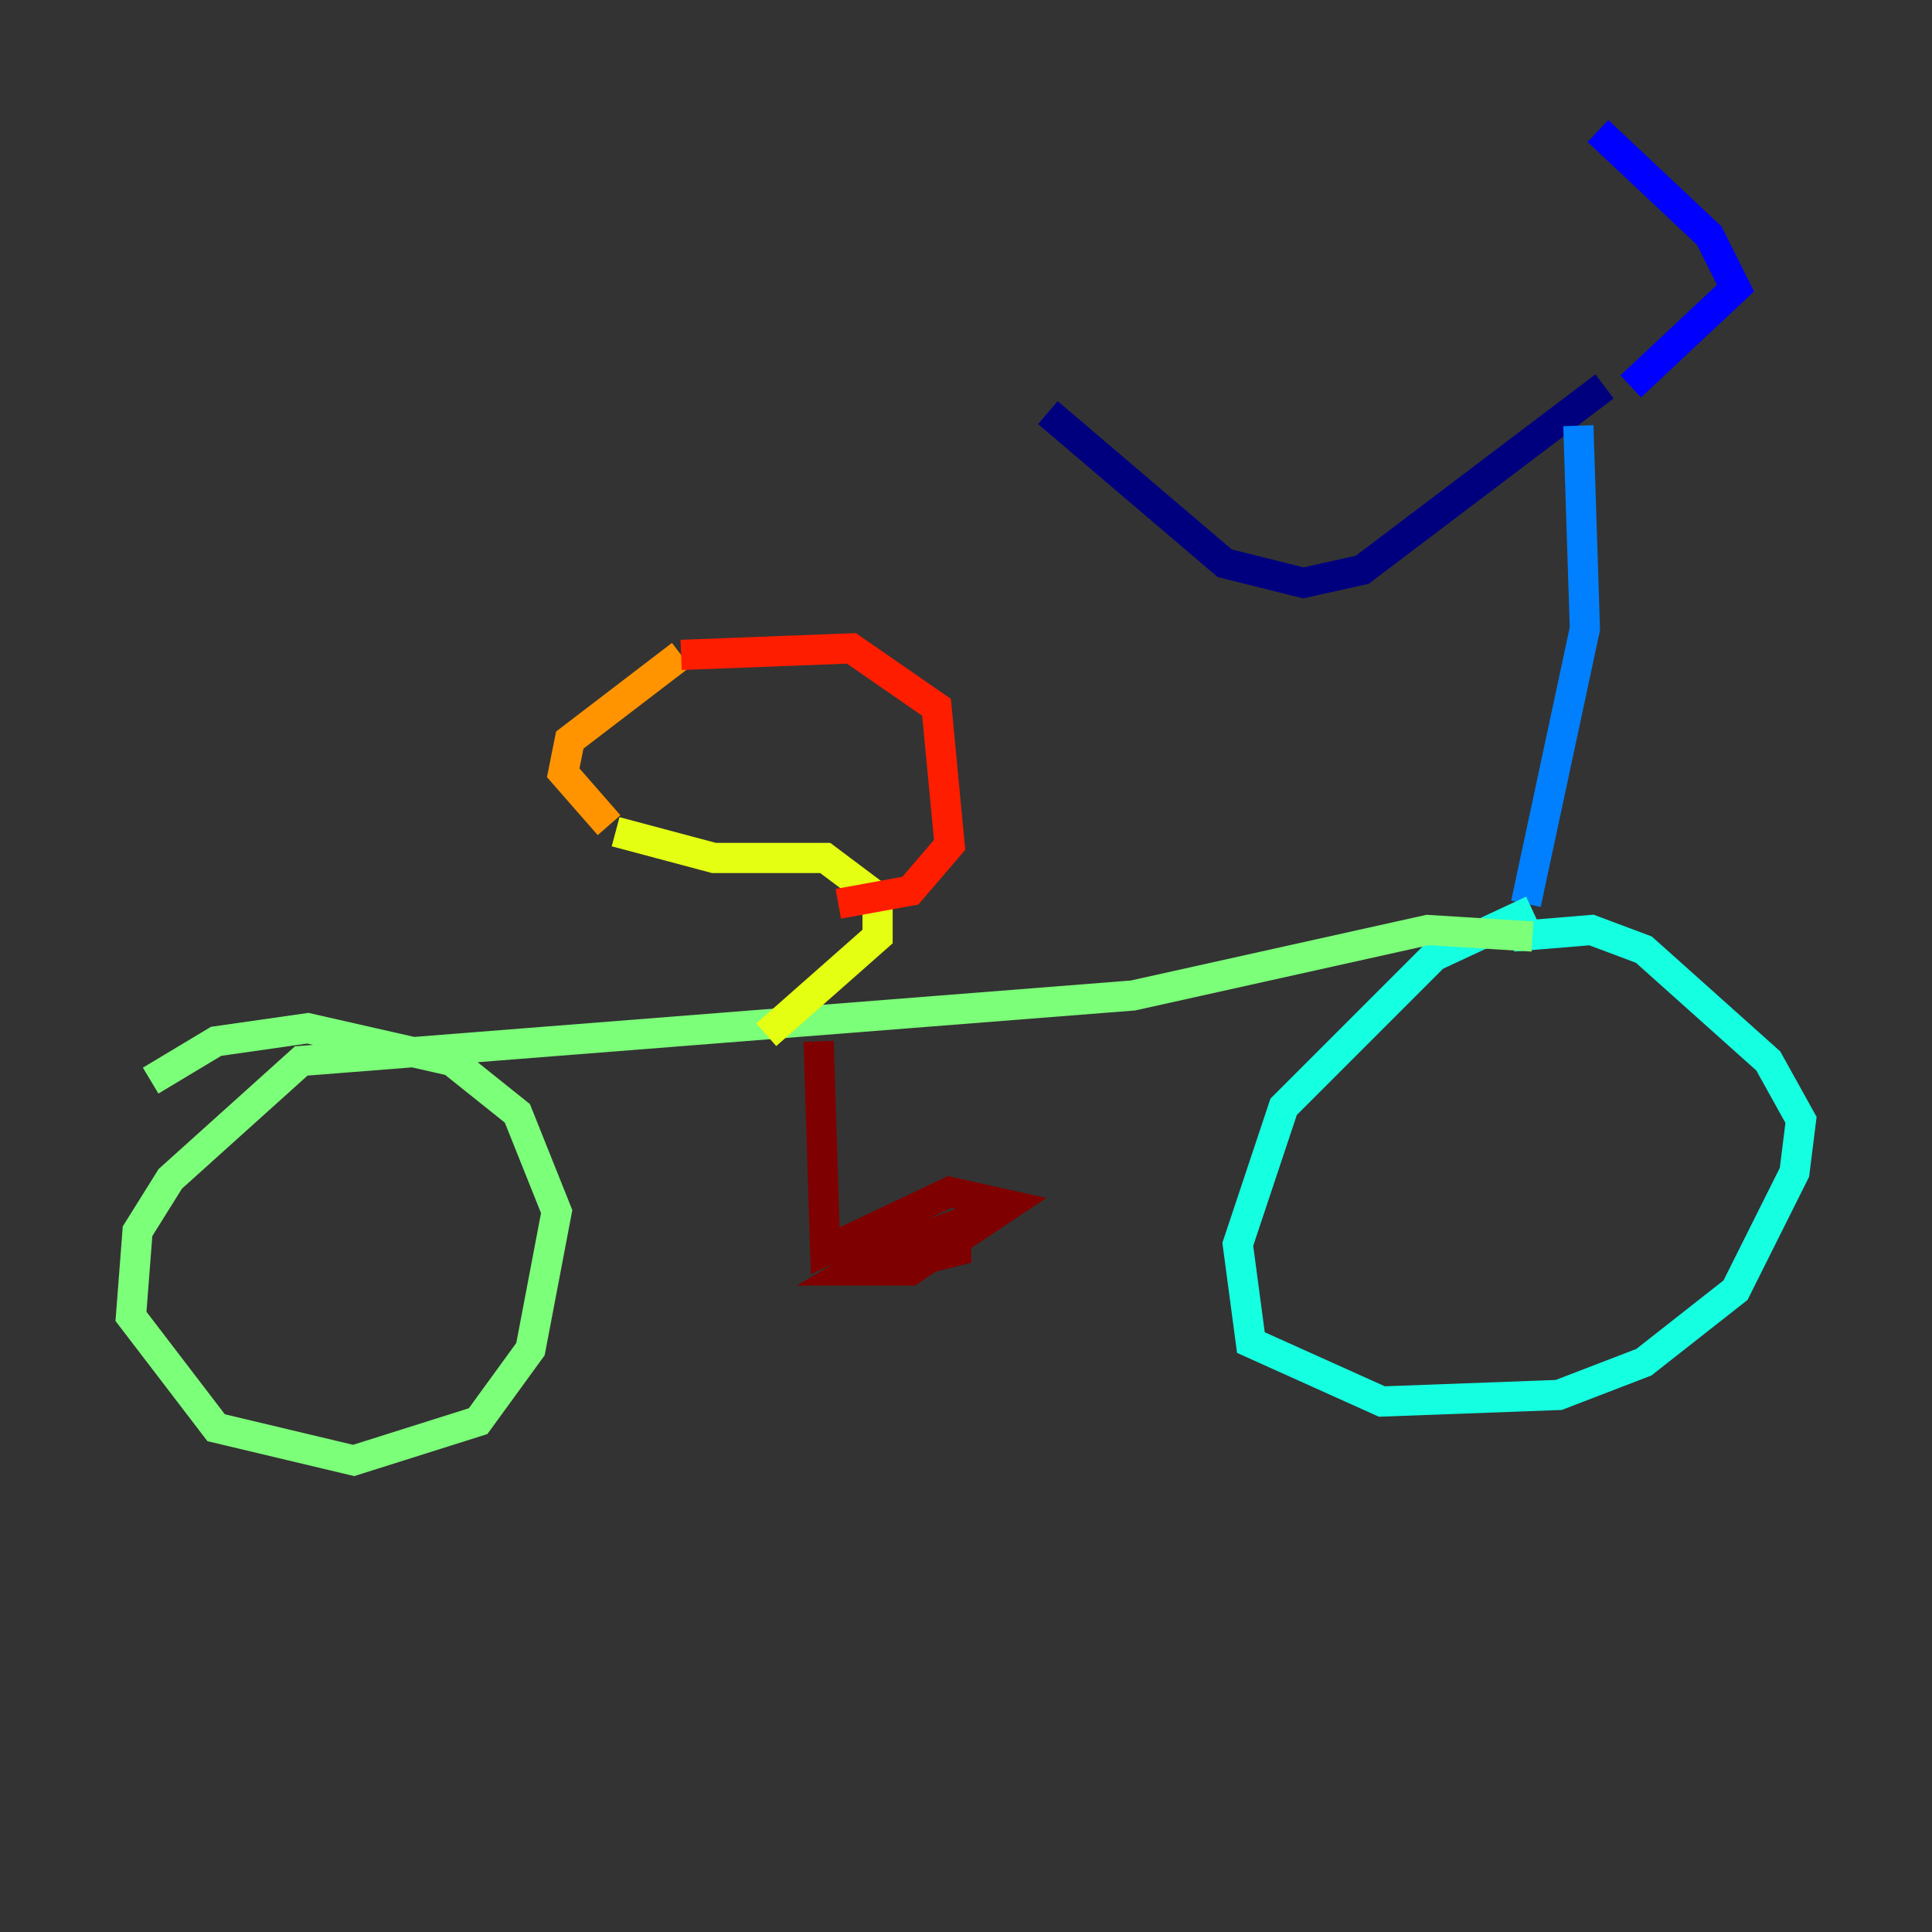 <?xml version="1.0" encoding="utf-8" ?>
<svg baseProfile="tiny" height="128" version="1.2" viewBox="0,0,128,128" width="128" xmlns="http://www.w3.org/2000/svg" xmlns:ev="http://www.w3.org/2001/xml-events" xmlns:xlink="http://www.w3.org/1999/xlink"><rect x="0" y="0" width="128" height="128" fill="#333333" stroke="none"/><defs /><polyline fill="none" points="106.305,25.6 90.251,37.749 86.346,38.617 81.139,37.315 69.424,27.336" stroke="#00007f" stroke-width="2" /><polyline fill="none" points="108.041,25.6 114.983,19.091 113.248,15.62 105.871,8.678" stroke="#0000ff" stroke-width="2" /><polyline fill="none" points="104.57,28.203 105.003,41.654 101.098,59.878" stroke="#0080ff" stroke-width="2" /><polyline fill="none" points="101.532,60.312 95.024,63.349 85.044,73.329 82.007,82.441 82.875,88.949 91.552,92.854 103.268,92.42 108.909,90.251 114.983,85.478 118.888,77.668 119.322,74.197 117.153,70.291 108.909,62.915 105.437,61.614 100.231,62.047" stroke="#15ffe1" stroke-width="2" /><polyline fill="none" points="101.532,62.047 94.59,61.614 75.064,65.953 19.959,70.291 11.281,78.102 9.112,81.573 8.678,87.214 14.319,94.59 23.43,96.759 31.675,94.156 35.146,89.383 36.881,80.271 34.278,73.763 29.939,70.291 20.393,68.122 14.319,68.99 9.98,71.593" stroke="#7cff79" stroke-width="2" /><polyline fill="none" points="50.766,68.556 58.142,62.047 58.142,59.444 54.671,56.841 47.295,56.841 40.786,55.105" stroke="#e4ff12" stroke-width="2" /><polyline fill="none" points="40.352,54.671 37.315,51.2 37.749,49.031 45.125,43.39" stroke="#ff9400" stroke-width="2" /><polyline fill="none" points="45.125,43.39 56.407,42.956 62.047,46.861 62.915,55.973 60.312,59.01 55.539,59.878" stroke="#ff1d00" stroke-width="2" /><polyline fill="none" points="54.237,68.99 54.671,82.875 62.915,78.969 66.82,79.837 60.312,84.176 56.407,84.176 58.576,82.875 63.349,81.139 63.349,82.875 59.878,83.742" stroke="#7f0000" stroke-width="2" /></svg>